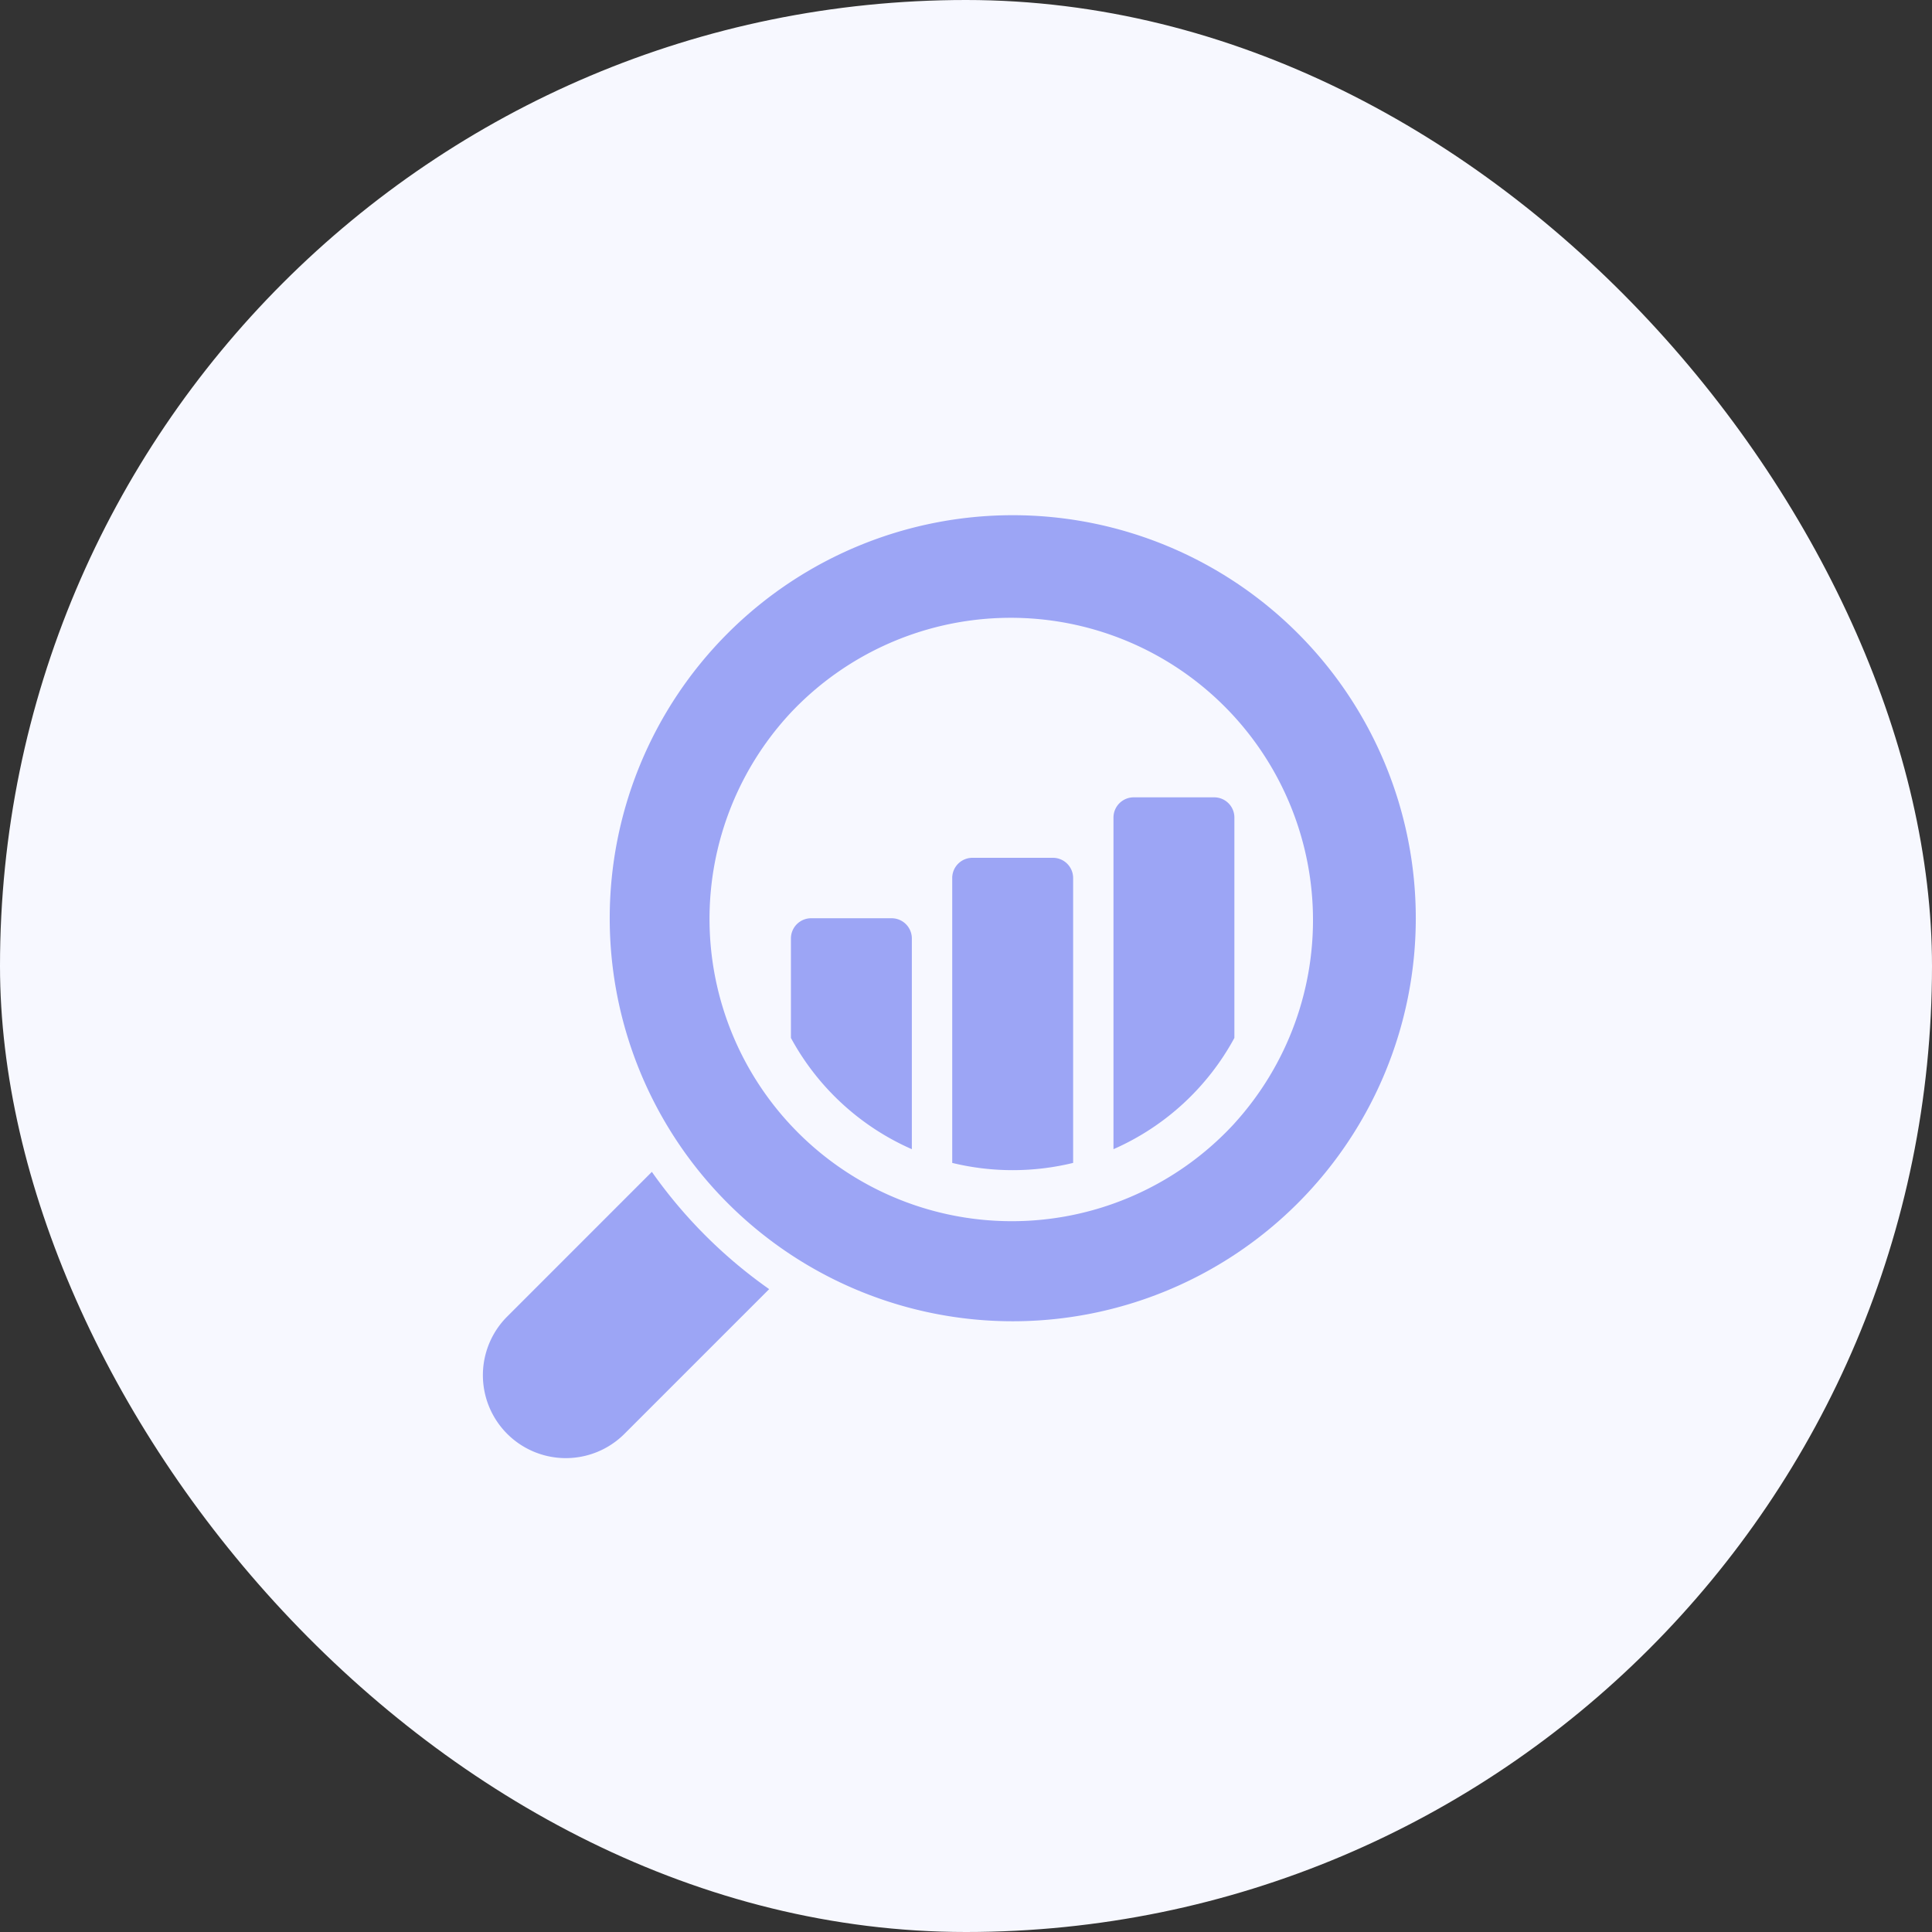 <svg width="60" height="60" viewBox="0 0 60 60" fill="none" xmlns="http://www.w3.org/2000/svg"><rect x="0" y="0" width="60" height="60" fill="#333333" stroke="none"/><rect width="60" height="60" rx="30" fill="#F7F8FF"/><path d="M20.244 36.393l-4.493 4.494a2.575 2.575 0 003.642 3.642l4.494-4.494a15.023 15.023 0 01-3.643-3.642zm7.448-7.876h-2.504a.628.628 0 00-.625.626v3.091a7.869 7.869 0 003.755 3.455v-6.546a.628.628 0 00-.626-.626zm10.018-3.755h-2.504a.628.628 0 00-.626.626v10.301a7.87 7.87 0 003.755-3.455v-6.846a.627.627 0 00-.626-.626zm-5.008 1.878h-2.504a.628.628 0 00-.626.625v8.85c1.234.3 2.522.3 3.755 0v-8.85a.628.628 0 00-.625-.625z" fill="#9CA5F5"/><path d="M31.452 16a12.516 12.516 0 100 25.033 12.516 12.516 0 000-25.033zm6.885 18.888a9.388 9.388 0 11-13.769-12.765 9.388 9.388 0 0113.768 12.765z" fill="#9CA5F5"/></svg>